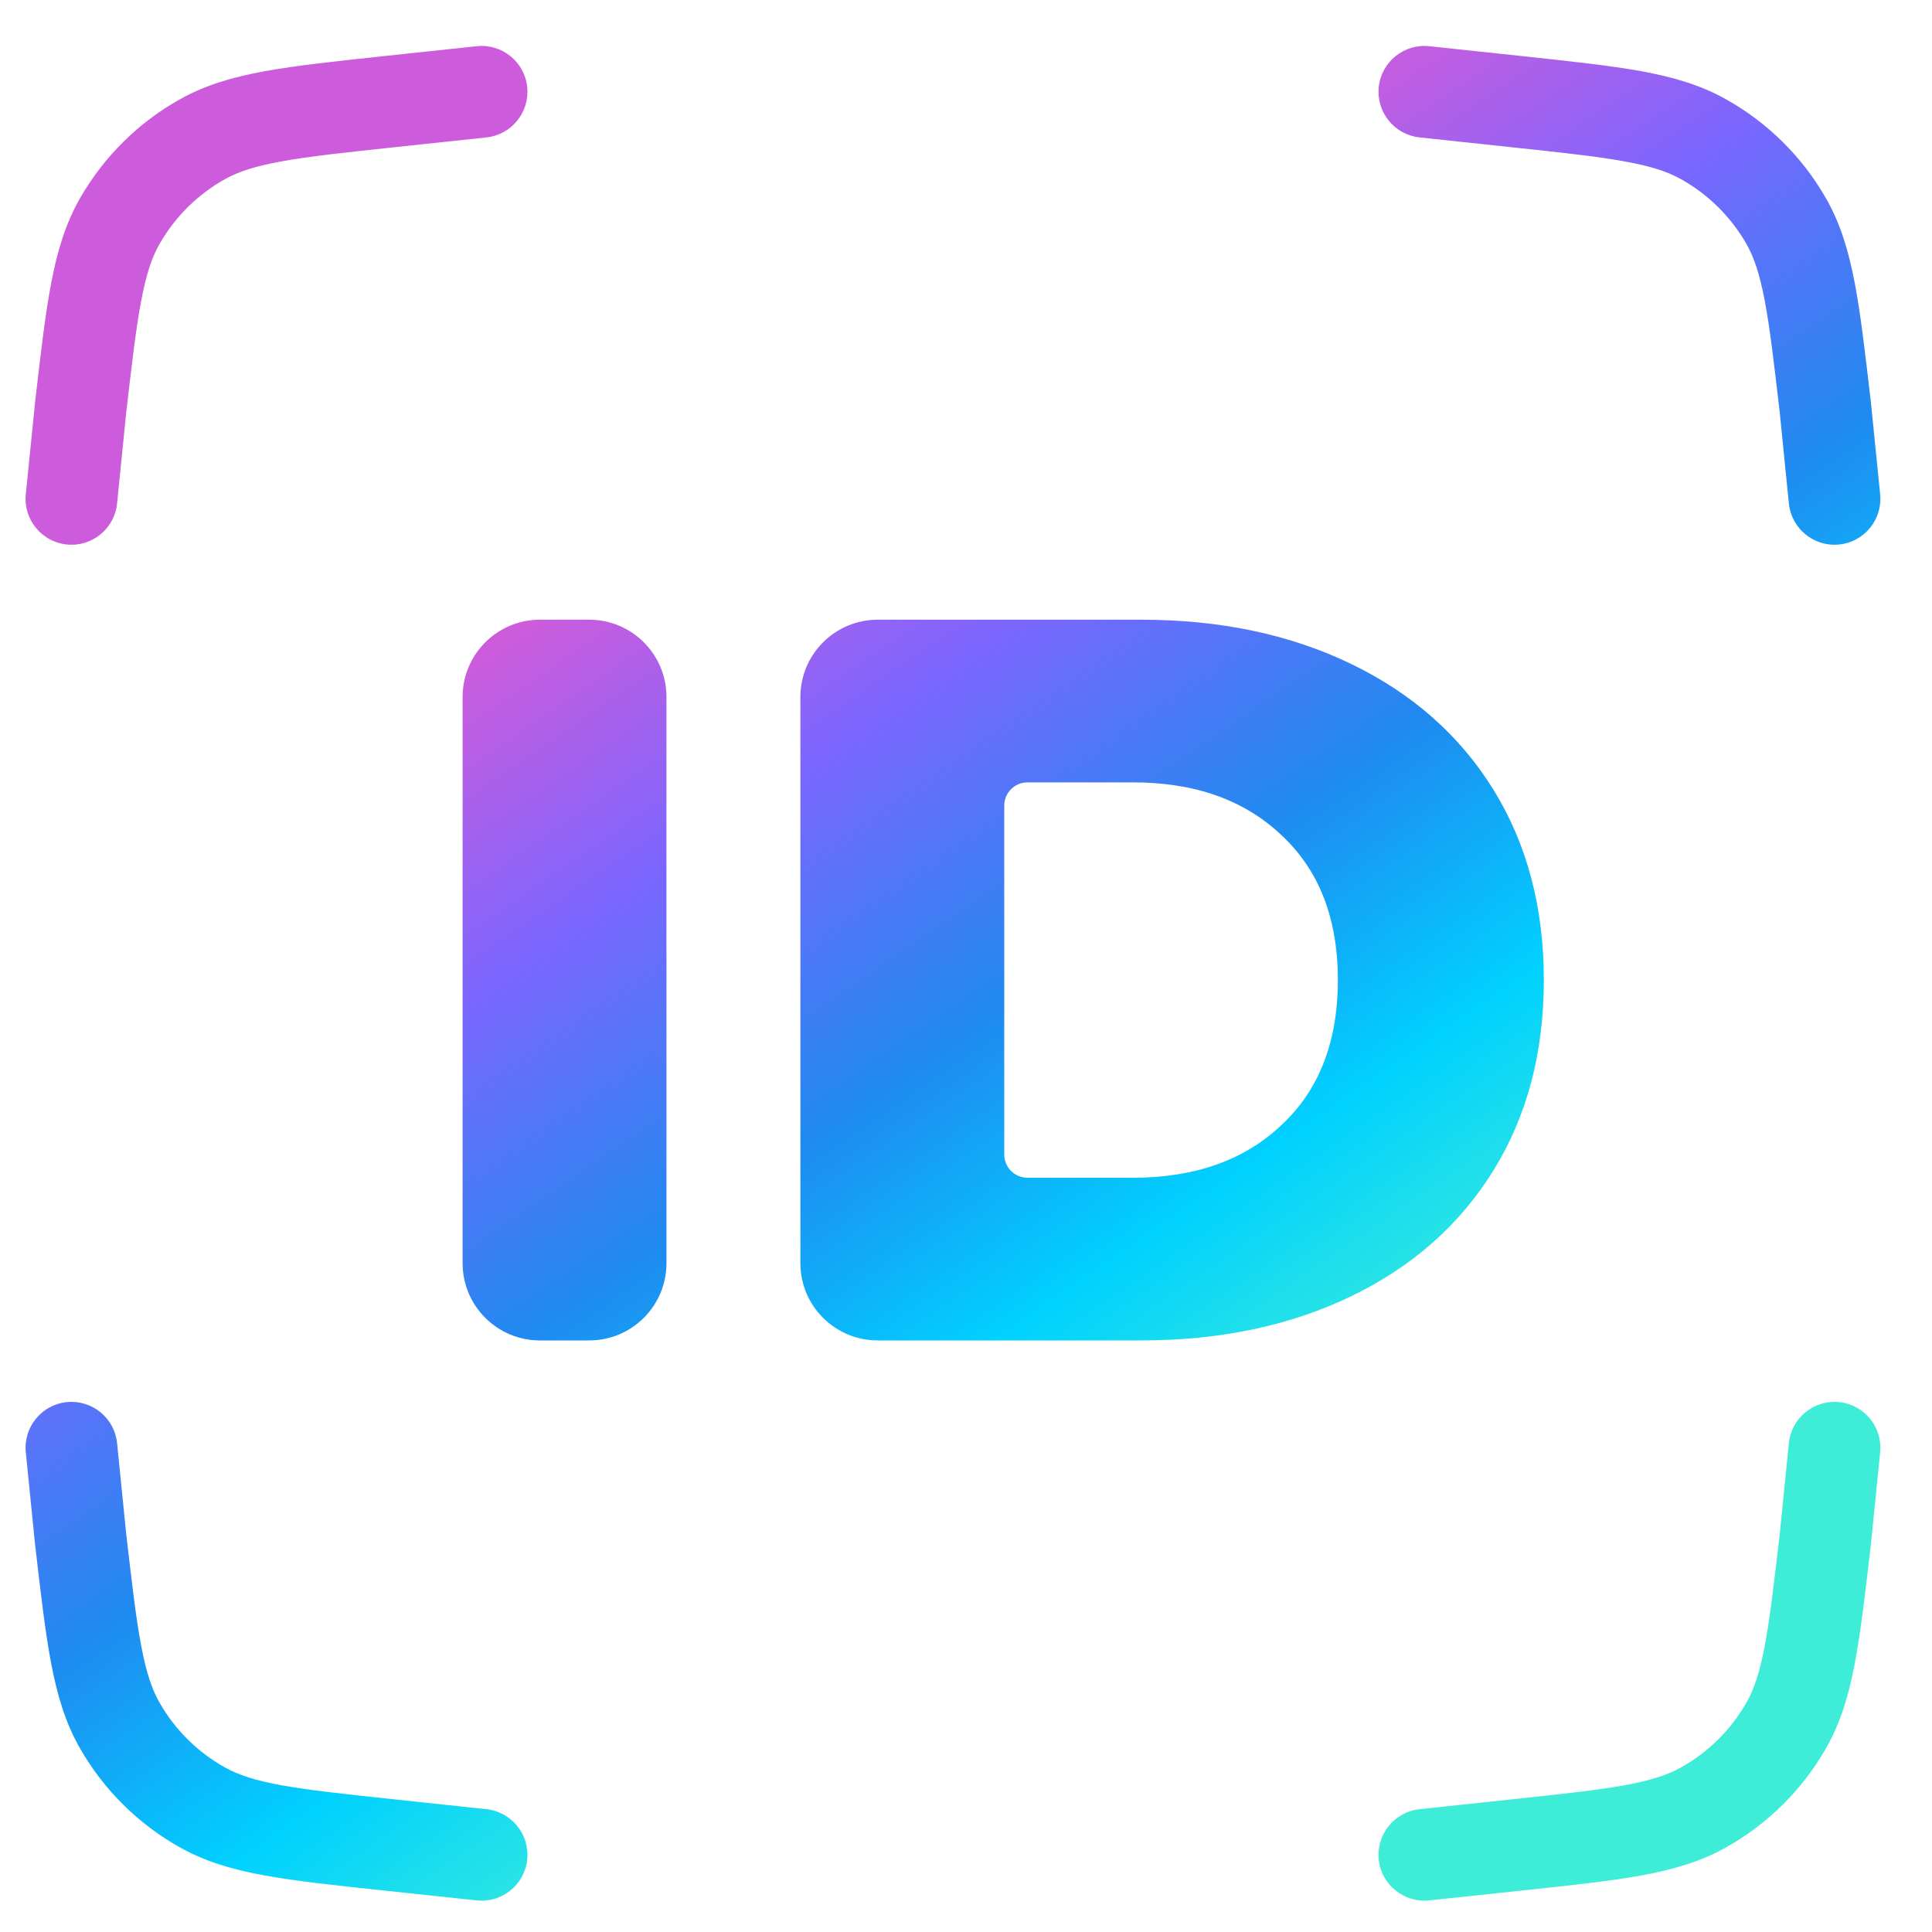 <svg width="25" height="25" viewBox="0 0 25 25" fill="none" xmlns="http://www.w3.org/2000/svg">
<path fill-rule="evenodd" clip-rule="evenodd" d="M6.294 1.778C6.62 1.744 6.856 1.451 6.822 1.125C6.787 0.799 6.494 0.563 6.169 0.598L4.957 0.727C4.336 0.794 3.838 0.847 3.433 0.92C3.016 0.996 2.659 1.099 2.328 1.285C1.789 1.586 1.343 2.029 1.036 2.564C0.847 2.894 0.741 3.25 0.662 3.666C0.585 4.069 0.528 4.566 0.456 5.186L0.453 5.213L0.334 6.396C0.301 6.722 0.539 7.013 0.865 7.046C1.191 7.079 1.482 6.841 1.515 6.515L1.633 5.34C1.708 4.695 1.76 4.242 1.828 3.888C1.894 3.539 1.968 3.325 2.066 3.154C2.266 2.805 2.557 2.517 2.908 2.32C3.08 2.223 3.295 2.151 3.645 2.088C4.001 2.023 4.456 1.974 5.105 1.905L6.294 1.778ZM17.841 1.125C17.807 1.451 18.043 1.744 18.369 1.778L19.558 1.905C20.207 1.974 20.662 2.023 21.018 2.088C21.368 2.151 21.583 2.223 21.755 2.32C22.106 2.517 22.397 2.805 22.597 3.154C22.695 3.325 22.769 3.539 22.835 3.888C22.903 4.242 22.955 4.695 23.03 5.34L23.148 6.515C23.181 6.841 23.472 7.079 23.798 7.046C24.124 7.013 24.362 6.722 24.329 6.396L24.21 5.213L24.207 5.186L24.207 5.186L24.207 5.186L24.207 5.186C24.135 4.566 24.078 4.069 24.001 3.666C23.922 3.25 23.816 2.894 23.627 2.564C23.32 2.029 22.874 1.586 22.335 1.285C22.004 1.099 21.647 0.996 21.23 0.92C20.826 0.847 20.328 0.794 19.706 0.727L18.494 0.598C18.169 0.563 17.876 0.799 17.841 1.125ZM17.841 24.064C17.807 23.738 18.043 23.446 18.369 23.411L19.558 23.284C20.207 23.215 20.662 23.166 21.018 23.102C21.368 23.038 21.583 22.966 21.755 22.869C22.106 22.673 22.397 22.384 22.597 22.035C22.695 21.864 22.769 21.65 22.835 21.302C22.903 20.947 22.955 20.494 23.03 19.849L23.148 18.674C23.181 18.348 23.472 18.111 23.798 18.143C24.124 18.176 24.362 18.467 24.329 18.793L24.21 19.977L24.207 20.003L24.207 20.004L24.207 20.004C24.135 20.623 24.078 21.12 24.001 21.524C23.922 21.939 23.816 22.295 23.627 22.625C23.32 23.161 22.874 23.603 22.335 23.905C22.004 24.091 21.647 24.194 21.23 24.27C20.826 24.343 20.328 24.396 19.706 24.462L18.494 24.591C18.169 24.626 17.876 24.39 17.841 24.064ZM6.822 24.064C6.856 23.738 6.62 23.446 6.294 23.411L5.105 23.284C4.456 23.215 4.001 23.166 3.645 23.102C3.295 23.038 3.08 22.966 2.908 22.869C2.557 22.673 2.266 22.384 2.066 22.035C1.968 21.864 1.894 21.65 1.828 21.302C1.76 20.947 1.708 20.494 1.633 19.849L1.515 18.674C1.482 18.348 1.191 18.111 0.865 18.143C0.539 18.176 0.301 18.467 0.334 18.793L0.453 19.977L0.456 20.003C0.528 20.623 0.585 21.12 0.662 21.524C0.741 21.939 0.847 22.295 1.036 22.625C1.343 23.161 1.789 23.603 2.328 23.905C2.659 24.091 3.016 24.194 3.433 24.27C3.838 24.343 4.336 24.396 4.957 24.462L6.169 24.591C6.494 24.626 6.787 24.39 6.822 24.064ZM6.986 8.019C6.434 8.019 5.986 8.467 5.986 9.019V16.345C5.986 16.898 6.434 17.345 6.986 17.345H7.624C8.177 17.345 8.624 16.898 8.624 16.345V9.019C8.624 8.467 8.177 8.019 7.624 8.019H6.986ZM11.357 8.019C10.805 8.019 10.357 8.467 10.357 9.019V16.345C10.357 16.898 10.805 17.345 11.357 17.345H14.768C15.789 17.345 16.695 17.154 17.485 16.773C18.276 16.391 18.889 15.849 19.324 15.147C19.759 14.445 19.977 13.624 19.977 12.682C19.977 11.741 19.759 10.919 19.324 10.217C18.889 9.516 18.276 8.974 17.485 8.592C16.695 8.21 15.789 8.019 14.768 8.019H11.357ZM16.579 14.561C16.1 15.014 15.46 15.24 14.661 15.24H13.296C13.13 15.24 12.995 15.106 12.995 14.94V10.424C12.995 10.258 13.13 10.124 13.296 10.124H14.661C15.46 10.124 16.1 10.351 16.579 10.804C17.068 11.257 17.312 11.883 17.312 12.682C17.312 13.482 17.068 14.108 16.579 14.561Z" fill="url(#paint0_linear_29161_36359)"/>
<defs>
<linearGradient id="paint0_linear_29161_36359" x1="6.101" y1="8.582" x2="14.339" y2="20.556" gradientUnits="userSpaceOnUse">
<stop stop-color="#CC5CDC"/>
<stop offset="0.245" stop-color="#7B66FF"/>
<stop offset="0.521" stop-color="#1F8AF0"/>
<stop offset="0.76" stop-color="#00D1FF"/>
<stop offset="1" stop-color="#3DEDD7"/>
</linearGradient>
</defs>
</svg>
